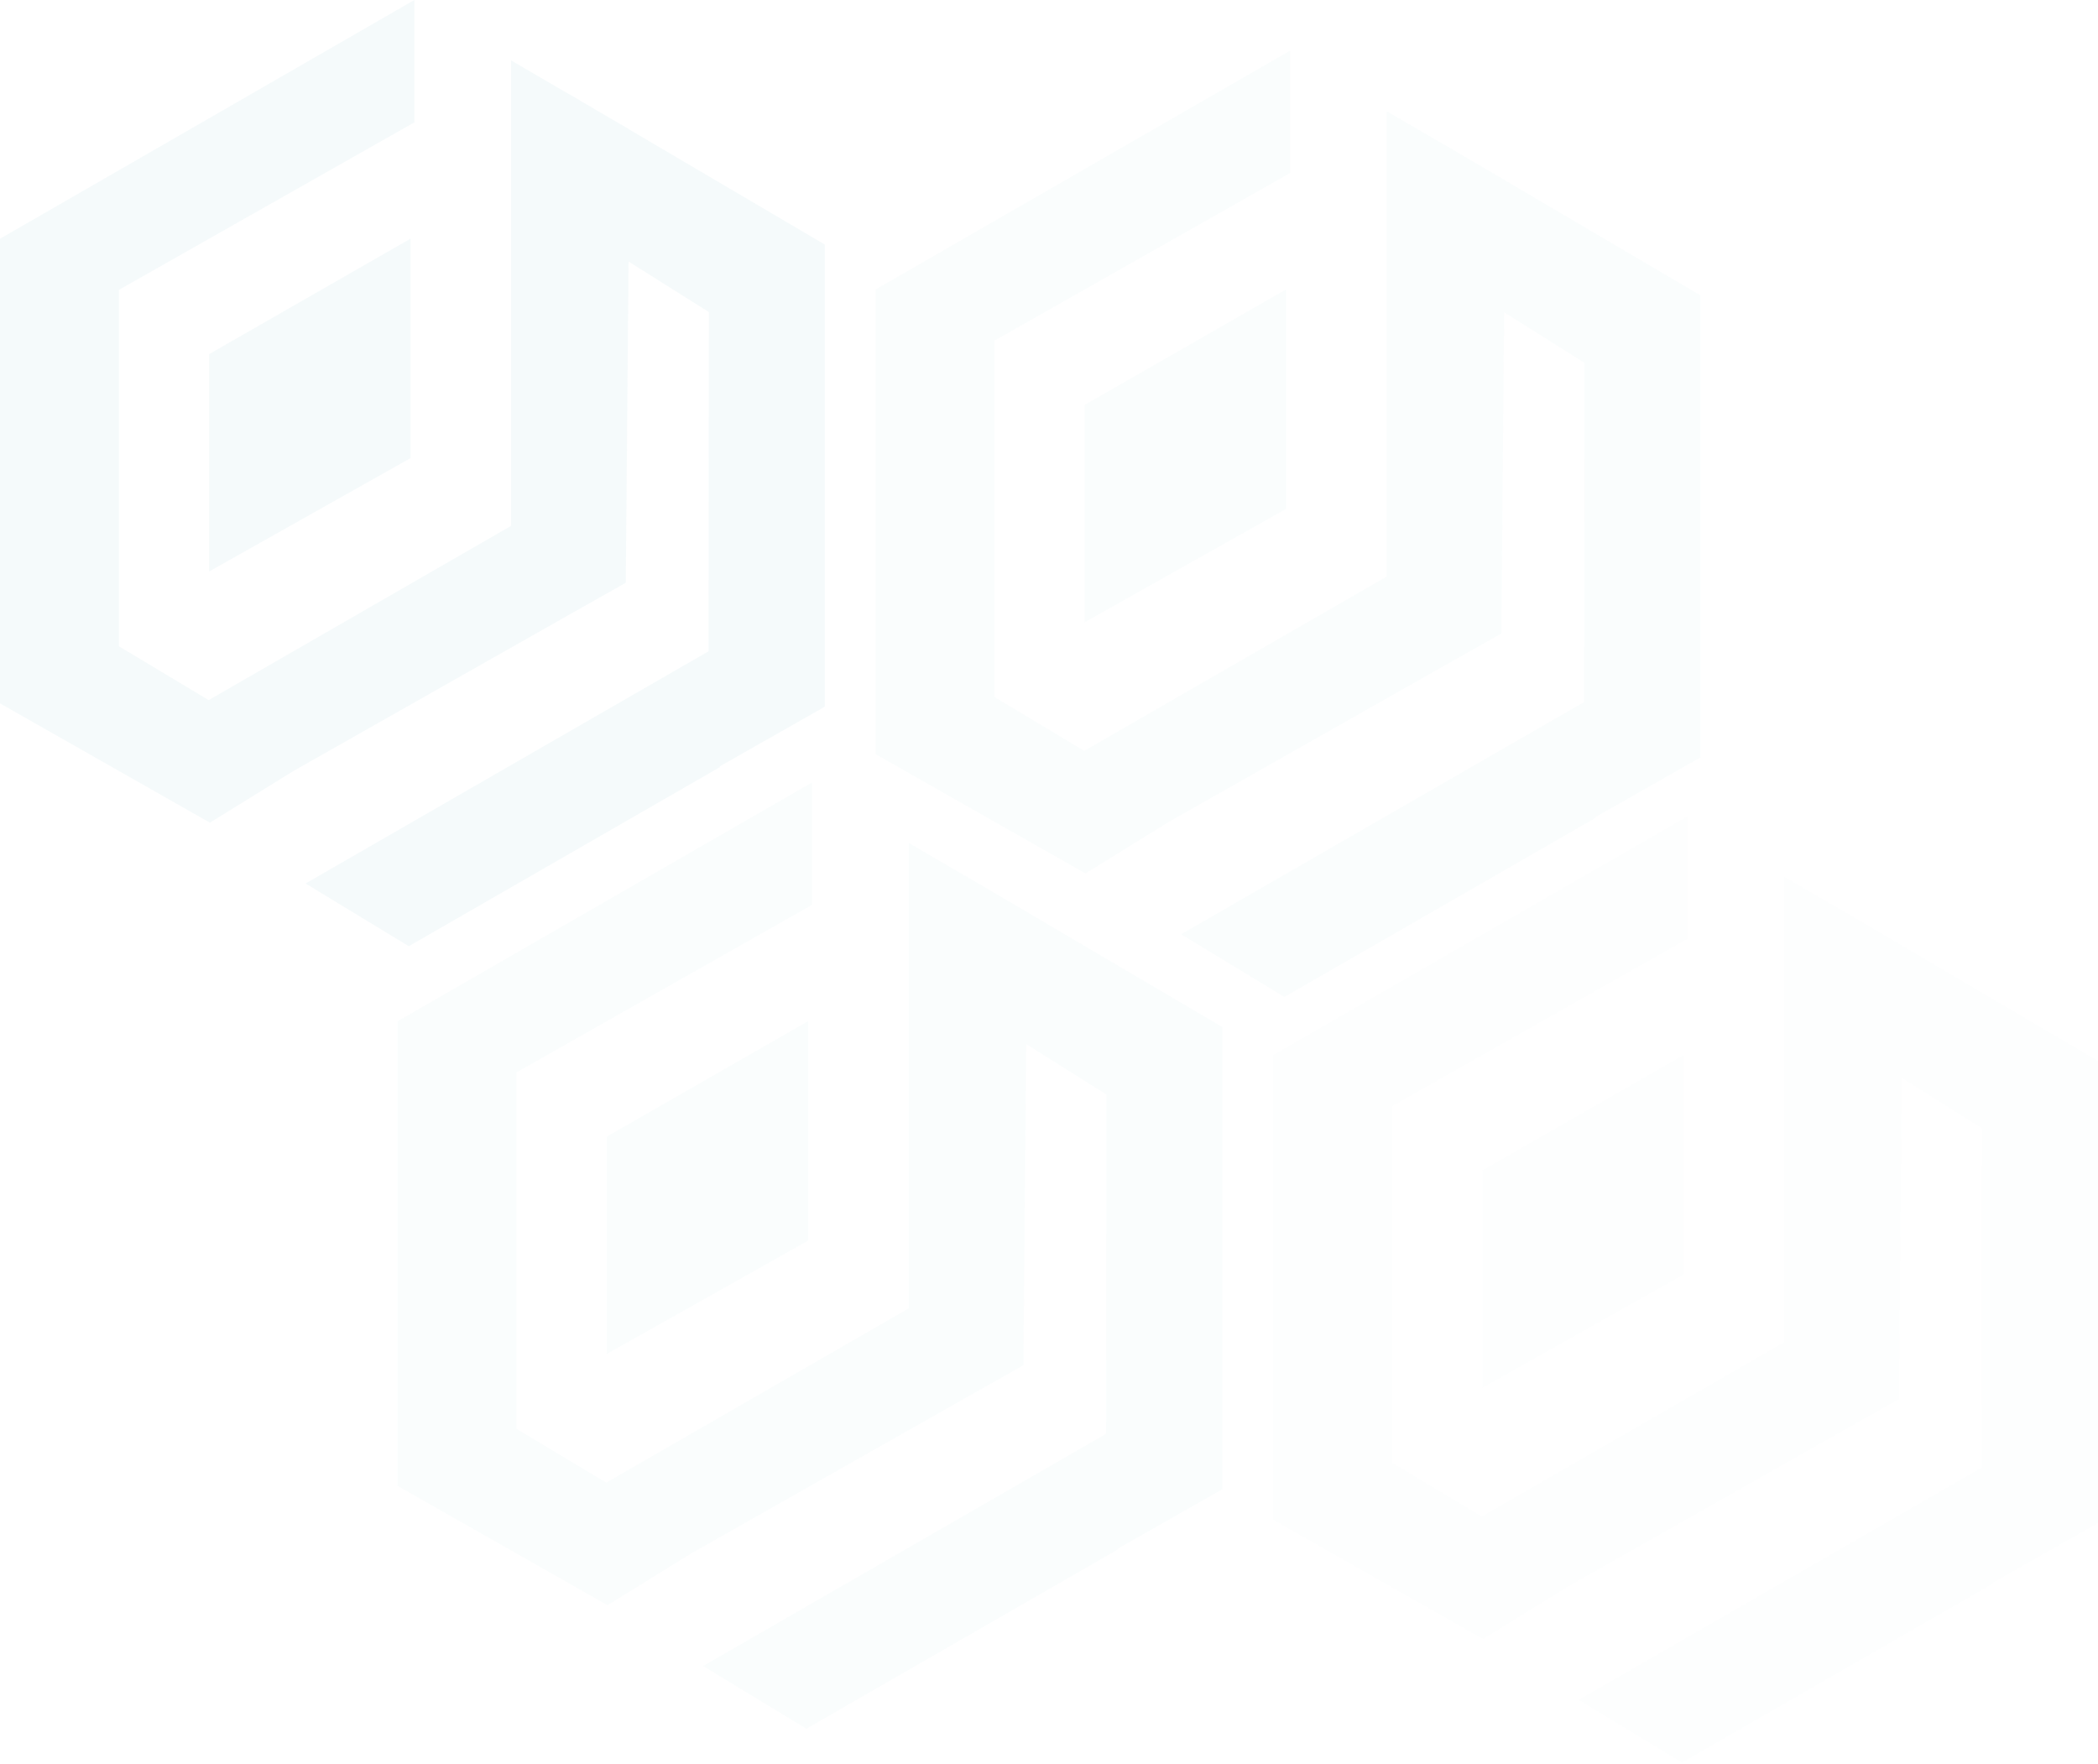 <svg width="496" height="417" viewBox="0 0 496 417" fill="none" xmlns="http://www.w3.org/2000/svg">
<path fill-rule="evenodd" clip-rule="evenodd" d="M28.108 152.796L49.331 165.518L120.82 124.327V14.275L134.365 22.181L134.383 22.152L142.628 27.003L148.869 30.646L148.869 30.675L195 57.82V91.021V167.071L170.2 181.16V181.356L146.942 194.744L96.645 223.698L72.237 208.872L167.509 153.977L167.58 73.769L148.6 61.828L147.947 137.772L133.554 145.892L69.45 182.232L49.62 194.493L0 166.288V56.445L97.963 0V28.928L28.108 68.528V152.796ZM49.441 83.722L97.052 56.425V108.307L49.441 135.106V83.722Z" fill="#3096A7" fill-opacity="0.05"/>
<path fill-rule="evenodd" clip-rule="evenodd" d="M122.108 337.796L143.331 350.518L214.82 309.327V199.275L228.365 207.181L228.383 207.152L236.628 212.003L242.869 215.646L242.869 215.675L289 242.82V276.021V352.071L264.2 366.16V366.356L240.942 379.744L190.645 408.698L166.237 393.872L261.509 338.977L261.58 258.769L242.6 246.828L241.947 322.772L227.554 330.892L163.45 367.232L143.62 379.493L94 351.288V241.445L191.963 185V213.928L122.108 253.528V337.796ZM143.441 268.722L191.052 241.425V293.307L143.441 320.106V268.722Z" fill="#3096A7" fill-opacity="0.02"/>
<path fill-rule="evenodd" clip-rule="evenodd" d="M235.108 164.796L256.331 177.518L327.82 136.327V26.275L341.365 34.181L341.383 34.152L349.628 39.003L355.869 42.646L355.869 42.675L402 69.82V103.021V179.071L377.2 193.16V193.356L353.942 206.744L303.645 235.698L279.237 220.872L374.509 165.977L374.58 85.769L355.6 73.828L354.947 149.772L340.554 157.892L276.45 194.232L256.62 206.493L207 178.288V68.445L304.963 12V40.928L235.108 80.528V164.796ZM256.441 95.722L304.052 68.425V120.307L256.441 147.106V95.722Z" fill="#3096A7" fill-opacity="0.02"/>
<path fill-rule="evenodd" clip-rule="evenodd" d="M329.108 345.796L350.331 358.518L421.82 317.327V207.275L435.365 215.181L435.383 215.152L443.628 220.003L449.869 223.646L449.869 223.675L496 250.82V284.021V360.071L471.2 374.16V374.356L447.942 387.744L397.645 416.698L373.237 401.872L468.509 346.977L468.58 266.769L449.6 254.828L448.947 330.772L434.554 338.892L370.45 375.232L350.62 387.493L301 359.288V249.445L398.963 193V221.928L329.108 261.528V345.796ZM350.441 276.722L398.052 249.425V301.307L350.441 328.106V276.722Z" fill="#3096A7" fill-opacity="0.01"/>
</svg>
